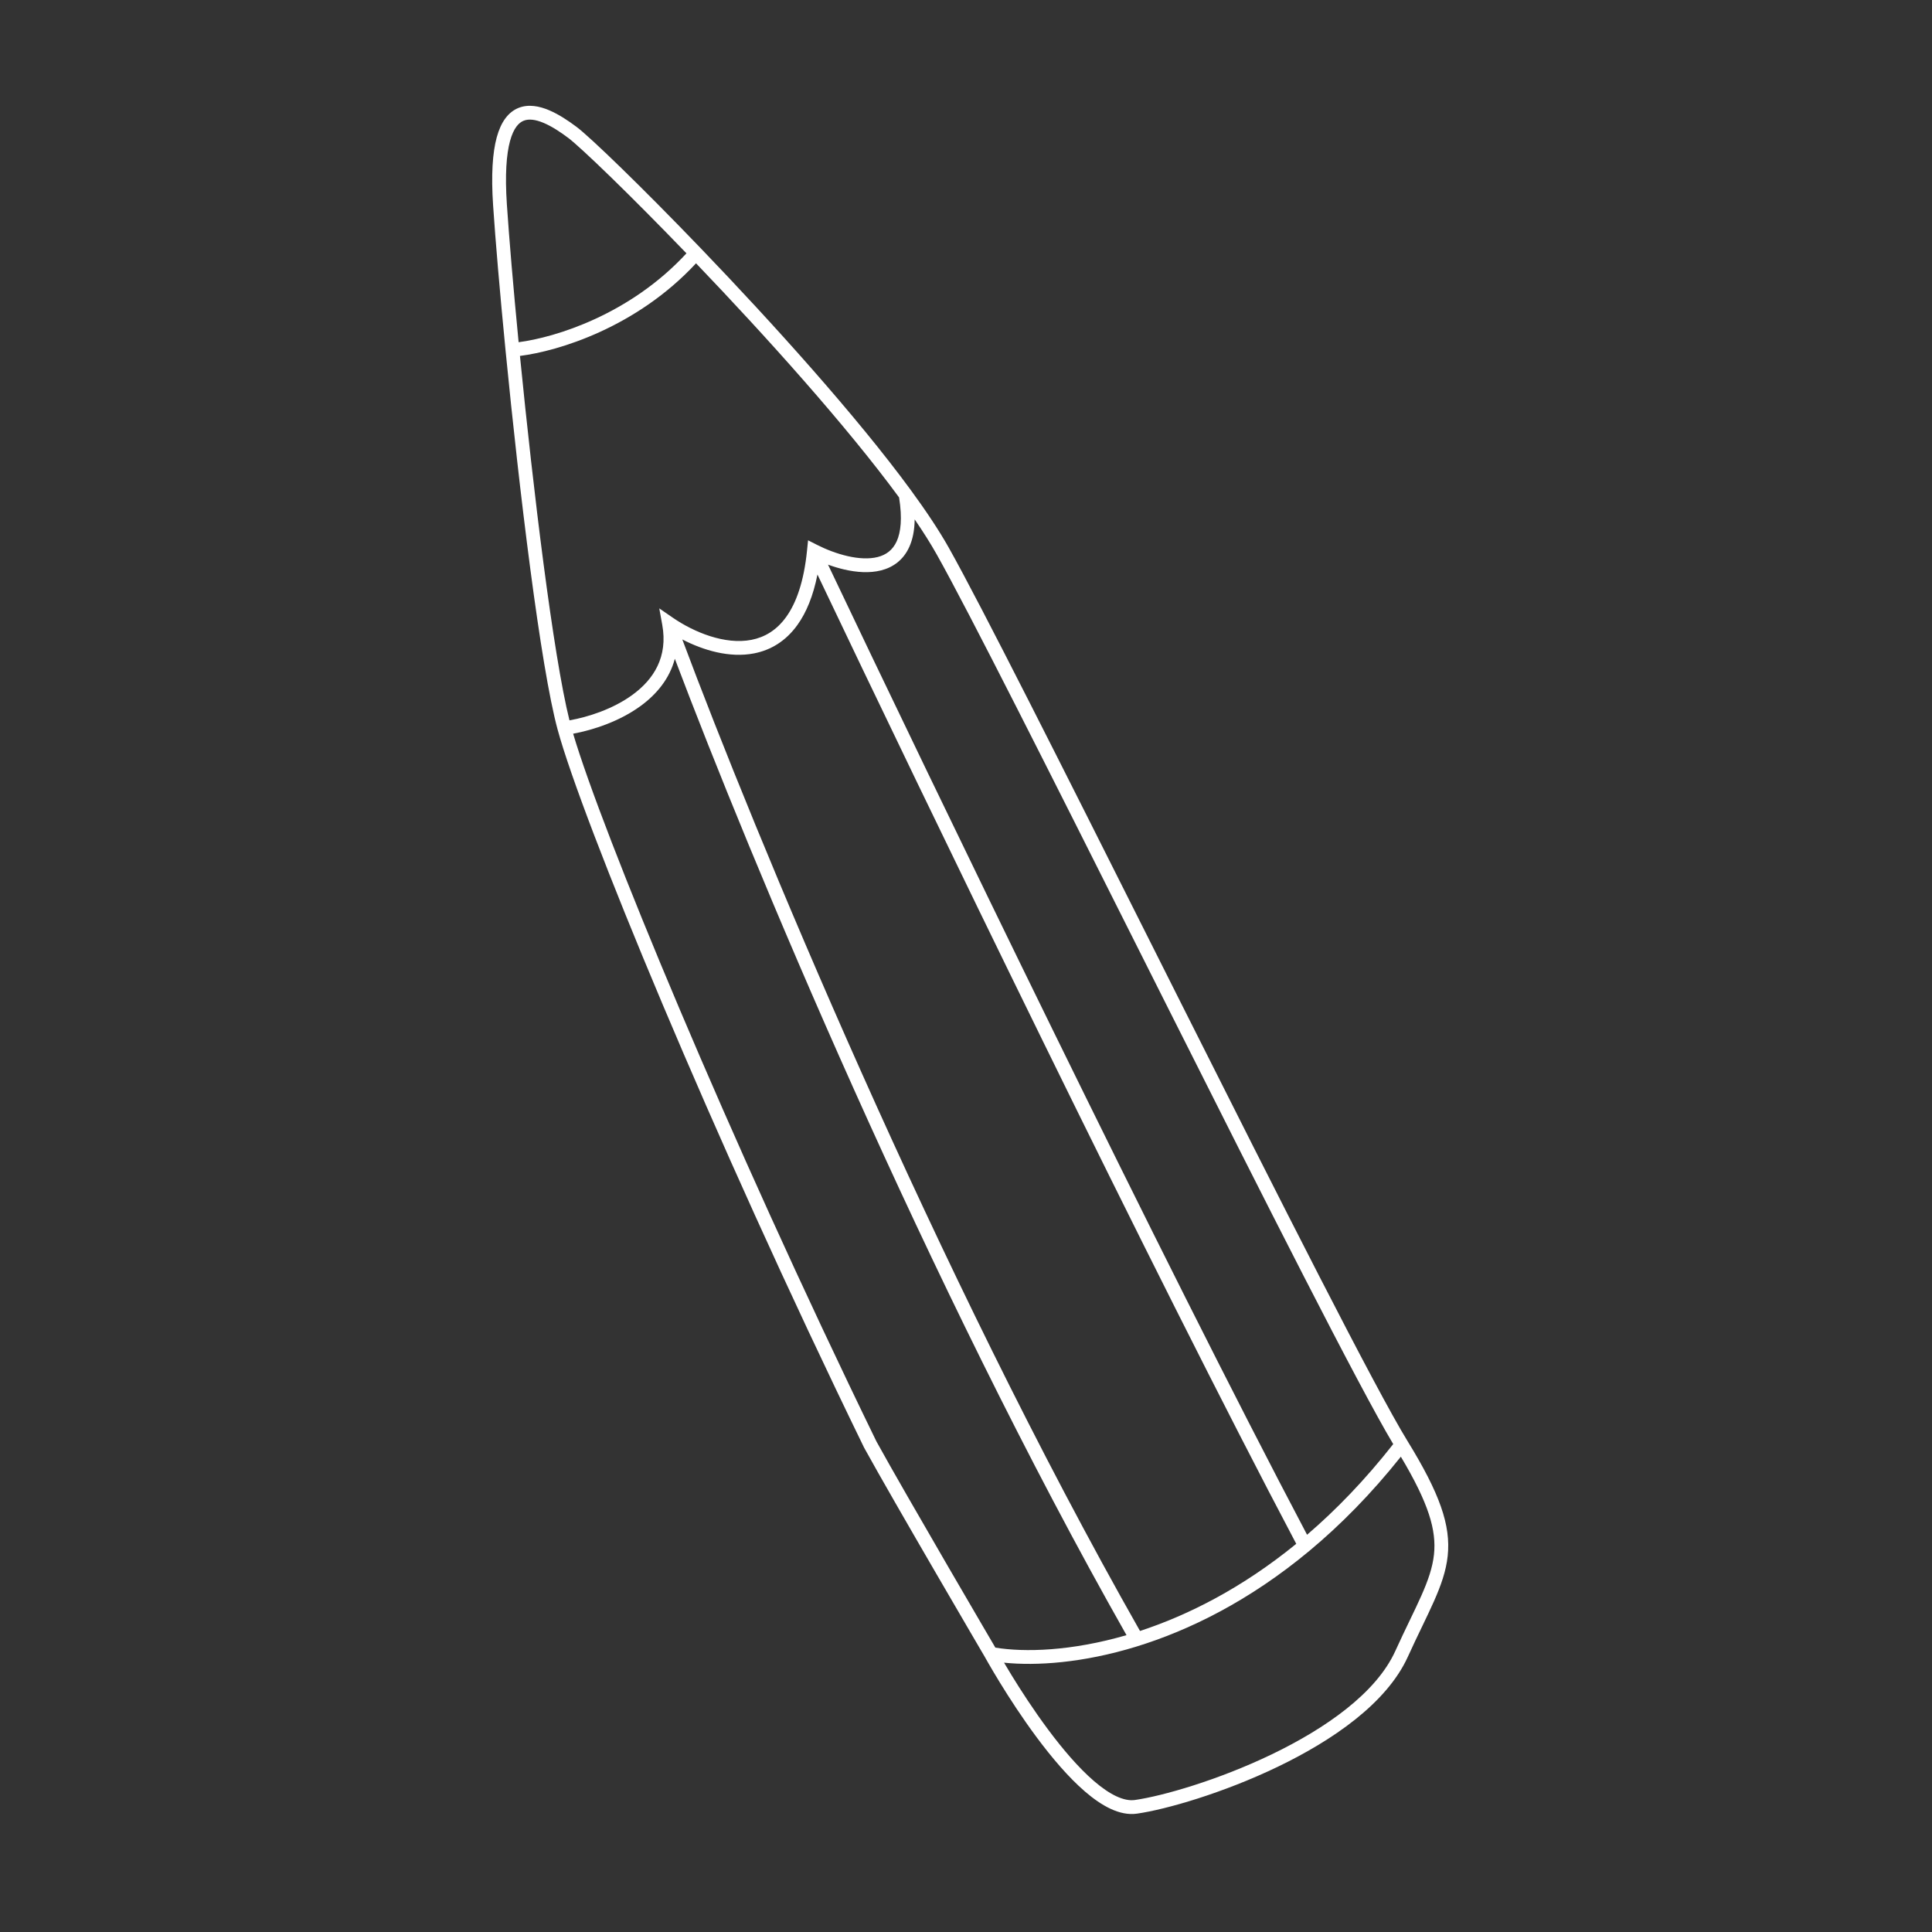 <?xml version="1.0" encoding="UTF-8"?> <svg xmlns="http://www.w3.org/2000/svg" width="140" height="140" viewBox="0 0 140 140" fill="none"><rect x="0" y="0" width="140" height="140" fill="#333333" stroke="none"/> <path fill-rule="evenodd" clip-rule="evenodd" d="M39.788 7.987C40.492 8.284 41.187 8.751 41.781 9.196C42.278 9.569 43.447 10.645 45.014 12.17C46.592 13.706 48.598 15.722 50.787 17.999C55.921 23.343 62.075 30.144 66.028 35.551C67.122 37.048 68.054 38.447 68.75 39.684C71.104 43.87 77.077 55.76 83.369 68.287C84.112 69.765 84.859 71.252 85.604 72.736C92.685 86.825 99.671 100.65 101.99 104.417C104.332 108.223 105.143 110.535 104.905 112.753C104.787 113.851 104.416 114.892 103.908 116.038C103.654 116.61 103.362 117.217 103.047 117.873L103.043 117.88C102.725 118.541 102.381 119.256 102.019 120.053C100.482 123.434 96.545 126.123 92.593 128.026C88.619 129.939 84.486 131.124 82.385 131.424C81.13 131.604 79.812 130.845 78.624 129.823C77.408 128.776 76.198 127.338 75.131 125.905C74.062 124.467 73.124 123.014 72.454 121.921C72.119 121.375 71.85 120.917 71.665 120.596C71.572 120.435 71.5 120.309 71.451 120.222C71.433 120.191 71.419 120.164 71.407 120.144L71.395 120.122L71.381 120.097L71.378 120.091L71.377 120.09L71.364 120.066L71.094 119.606C70.909 119.29 70.642 118.834 70.316 118.275C69.662 117.157 68.769 115.625 67.809 113.972C65.889 110.668 63.699 106.871 62.626 104.92L62.62 104.909L62.614 104.898C51.532 82.149 42.178 59.361 40.414 52.894C39.162 48.302 37.628 35.529 36.634 25.395C36.223 21.201 35.903 17.443 35.732 14.879C35.584 12.669 35.691 11.074 35.994 9.957C36.299 8.837 36.827 8.119 37.576 7.819C38.304 7.528 39.095 7.694 39.788 7.987ZM72.128 119.393C74.244 119.738 77.627 119.655 81.631 118.489C67.17 92.978 54.36 62.177 48.901 47.737C48.517 49.192 47.57 50.318 46.427 51.154C44.898 52.272 42.996 52.896 41.532 53.167C43.606 60.192 52.719 82.301 63.508 104.449C64.576 106.391 66.756 110.169 68.673 113.47C69.633 115.122 70.526 116.653 71.179 117.771C71.506 118.33 71.772 118.785 71.957 119.101L72.128 119.393ZM41.266 52.199C42.636 51.957 44.431 51.374 45.837 50.346C47.374 49.222 48.412 47.599 47.988 45.269L47.773 44.086L48.763 44.767C50.278 45.808 52.528 46.741 54.451 46.366C55.389 46.183 56.268 45.687 56.976 44.697C57.694 43.695 58.254 42.16 58.482 39.88L58.555 39.153L59.206 39.483C59.846 39.809 60.628 40.116 61.417 40.297C62.212 40.479 62.975 40.523 63.601 40.364C64.205 40.209 64.686 39.866 64.978 39.225C65.273 38.574 65.395 37.565 65.15 36.045C61.331 30.839 55.456 24.321 50.437 19.08C46.135 23.718 40.486 25.438 37.678 25.792C38.645 35.56 40.082 47.452 41.266 52.199ZM37.581 24.797C40.218 24.458 45.64 22.808 49.743 18.357C47.687 16.224 45.807 14.338 44.316 12.886C42.736 11.348 41.616 10.323 41.181 9.996C40.608 9.566 39.99 9.158 39.399 8.908C38.799 8.654 38.313 8.601 37.947 8.748C37.603 8.885 37.22 9.261 36.959 10.219C36.698 11.181 36.585 12.648 36.73 14.813C36.893 17.26 37.194 20.811 37.581 24.797ZM66.281 37.637C66.27 38.433 66.135 39.096 65.888 39.638C65.457 40.588 64.71 41.112 63.849 41.332C63.009 41.547 62.07 41.472 61.194 41.272C60.787 41.178 60.386 41.056 60.002 40.917C67.616 56.934 84.235 91.36 94.715 111.214C96.82 109.408 98.921 107.239 100.958 104.644C98.447 100.447 91.603 86.899 84.711 73.185C83.967 71.704 83.222 70.221 82.481 68.748C76.182 56.206 70.22 44.338 67.878 40.175C67.441 39.397 66.903 38.546 66.281 37.637ZM101.511 105.557C99.353 108.267 97.12 110.519 94.883 112.382C86.192 119.618 77.444 120.965 72.757 120.484C72.91 120.744 73.095 121.053 73.306 121.398C73.967 122.475 74.888 123.902 75.934 125.308C76.982 126.718 78.142 128.088 79.277 129.065C80.44 130.066 81.456 130.547 82.243 130.434C84.225 130.151 88.259 129.003 92.159 127.125C96.083 125.235 99.729 122.675 101.109 119.639C101.476 118.831 101.824 118.107 102.142 117.446C102.461 116.784 102.747 116.19 102.994 115.633C103.488 114.519 103.809 113.591 103.911 112.647C104.099 110.886 103.532 108.948 101.511 105.557ZM93.931 111.871C83.508 92.143 66.934 57.824 59.236 41.633C58.927 43.186 58.431 44.383 57.789 45.279C56.928 46.482 55.824 47.117 54.642 47.347C52.863 47.694 50.955 47.119 49.442 46.336C54.659 60.29 67.777 92.064 82.609 118.186C86.103 117.04 90.01 115.07 93.931 111.871Z" fill="white"></path> </svg> 